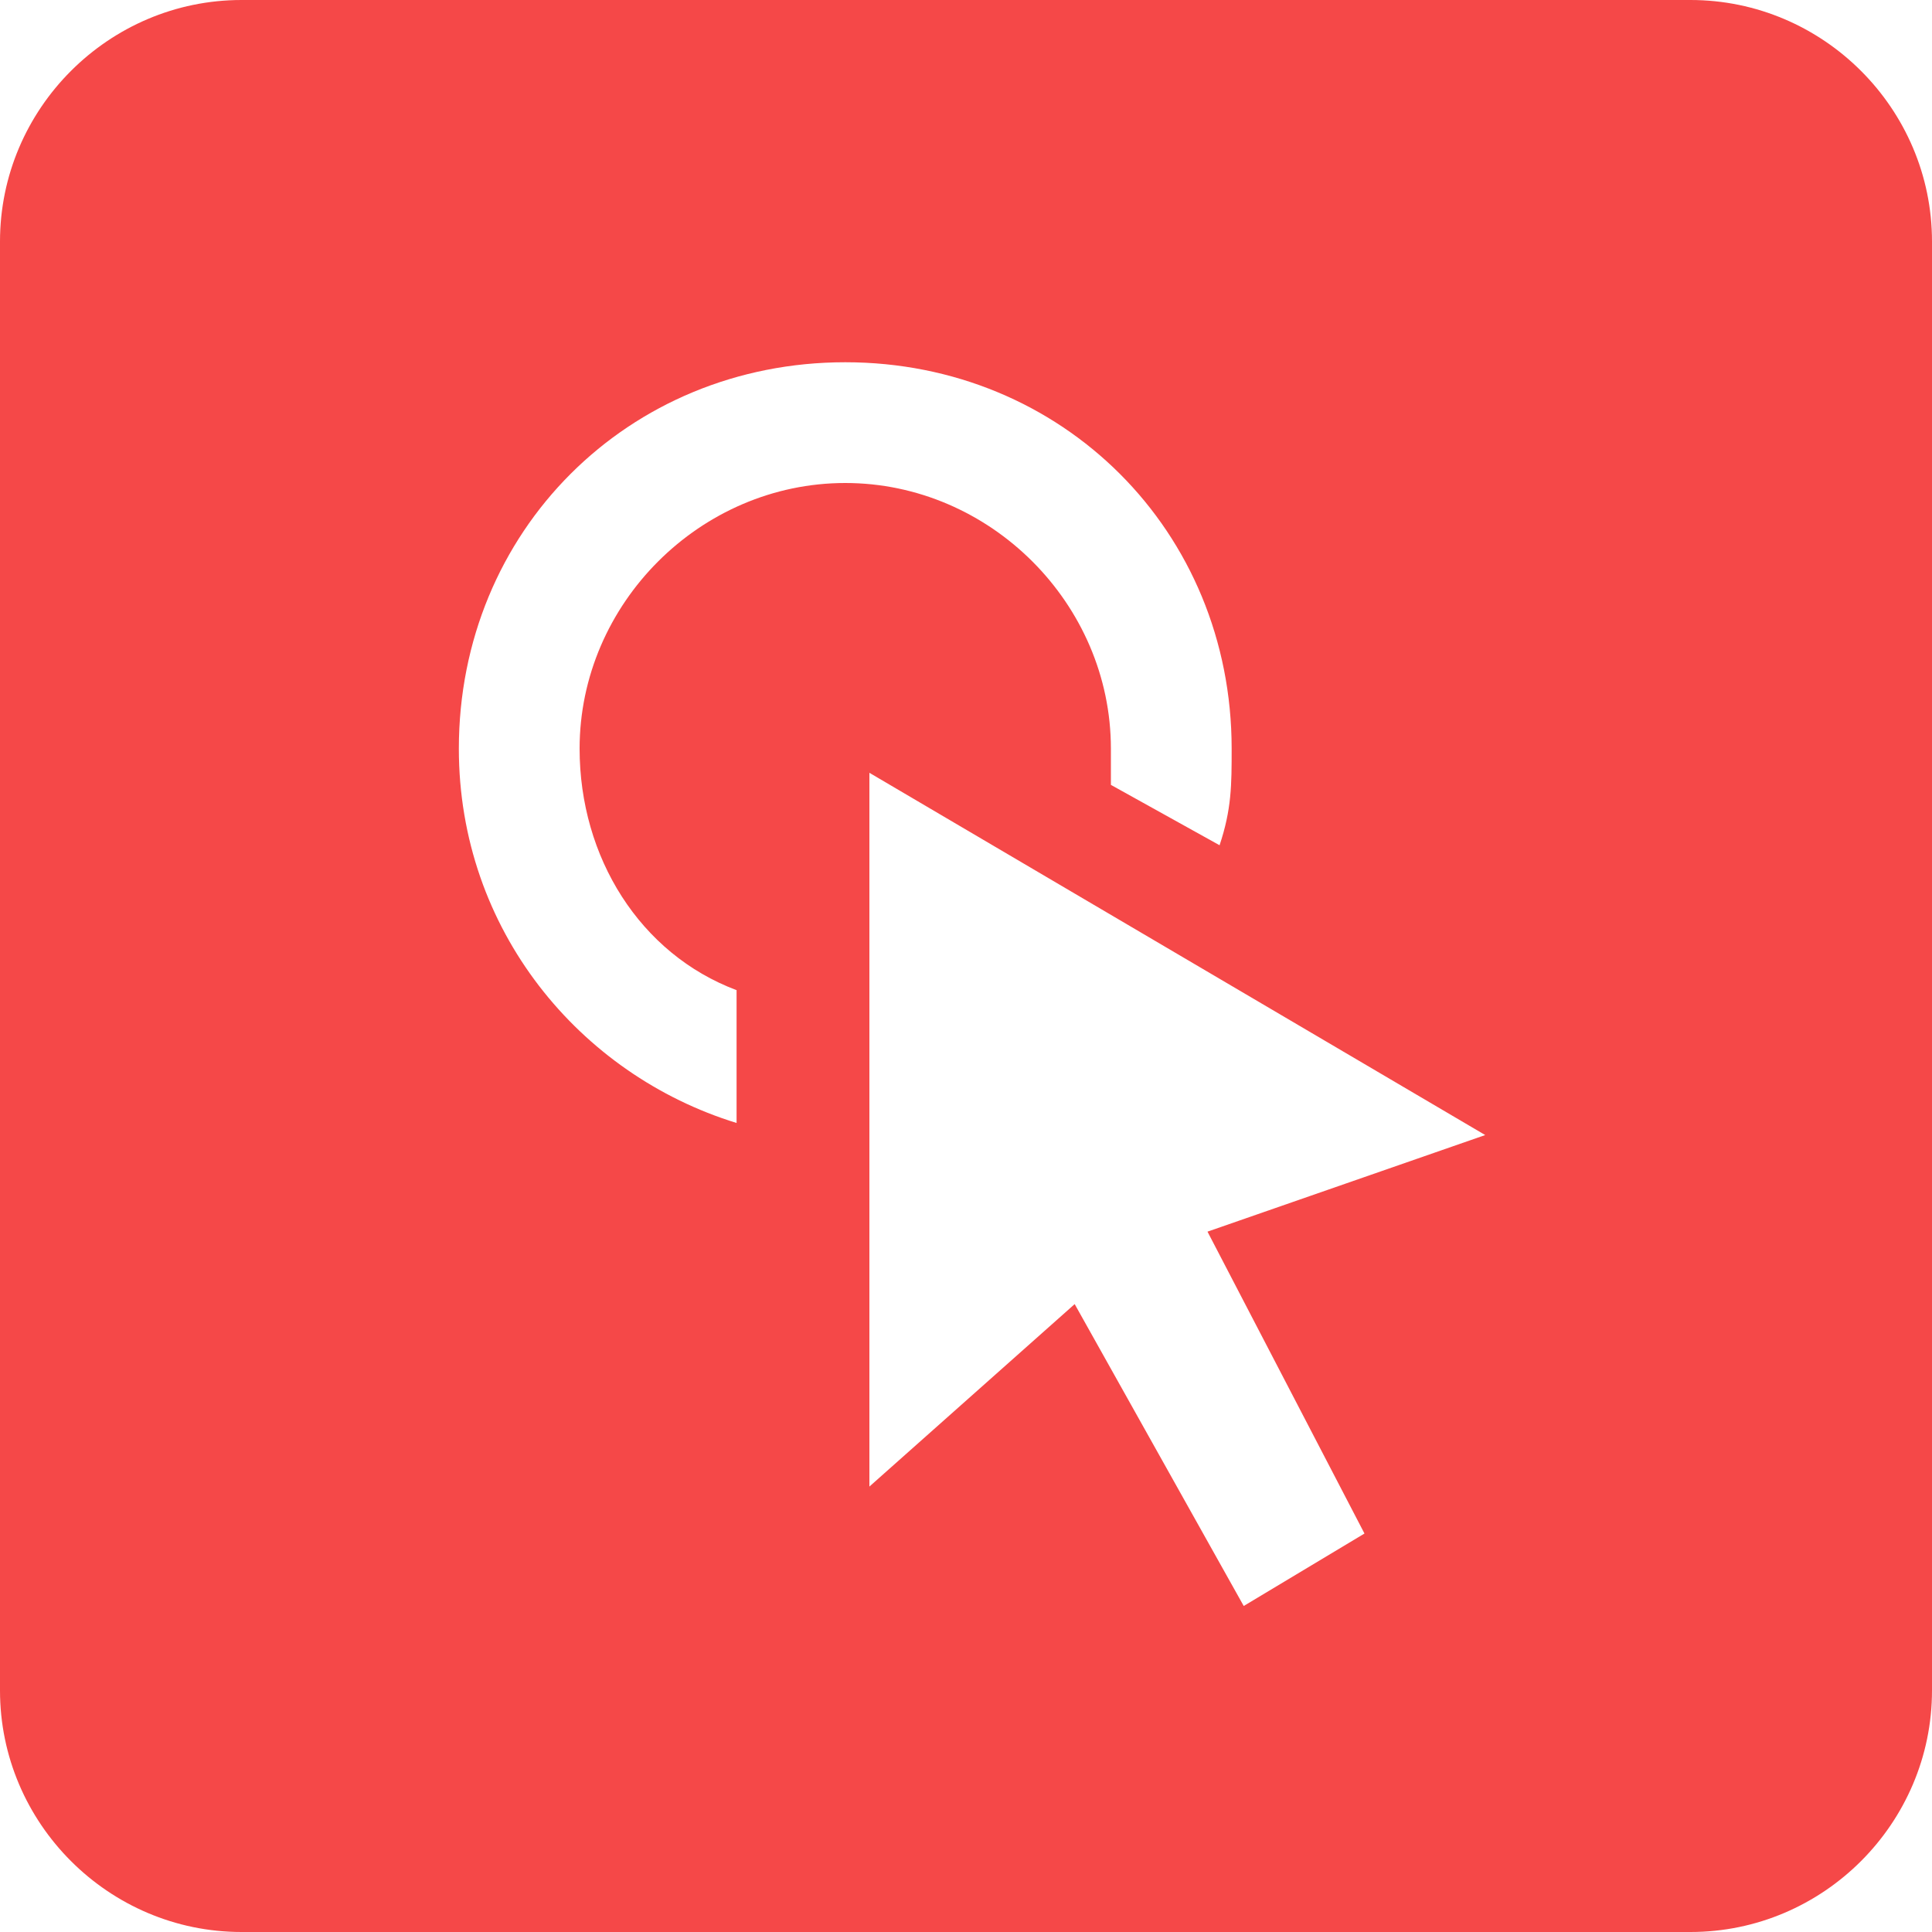 <?xml version="1.0" standalone="no"?><!DOCTYPE svg PUBLIC "-//W3C//DTD SVG 1.1//EN" "http://www.w3.org/Graphics/SVG/1.1/DTD/svg11.dtd"><svg t="1697978198427" class="icon" viewBox="0 0 1024 1024" version="1.1" xmlns="http://www.w3.org/2000/svg" p-id="7743" xmlns:xlink="http://www.w3.org/1999/xlink" width="128" height="128"><path d="M896 0c70.4 0 128 57.6 128 128v768c0 70.4-57.6 128-128 128H128c-70.4 0-128-57.6-128-128V128C0 57.6 57.6 0 128 0h768zM454.4 793.6l115.2-102.4 89.6 160 64-38.4-83.2-160 147.2-51.2-326.4-192v384z m-64-268.8c-51.2-19.2-83.2-70.4-83.2-128C307.2 320 371.2 256 448 256s140.8 64 140.8 140.8v19.2l57.6 32c6.4-19.2 6.4-32 6.4-51.2C652.8 281.6 563.2 192 448 192 332.8 192 243.2 281.6 243.2 396.8c0 96 64 172.8 147.2 198.4V524.8z" fill="#F54848" p-id="7744"></path></svg>